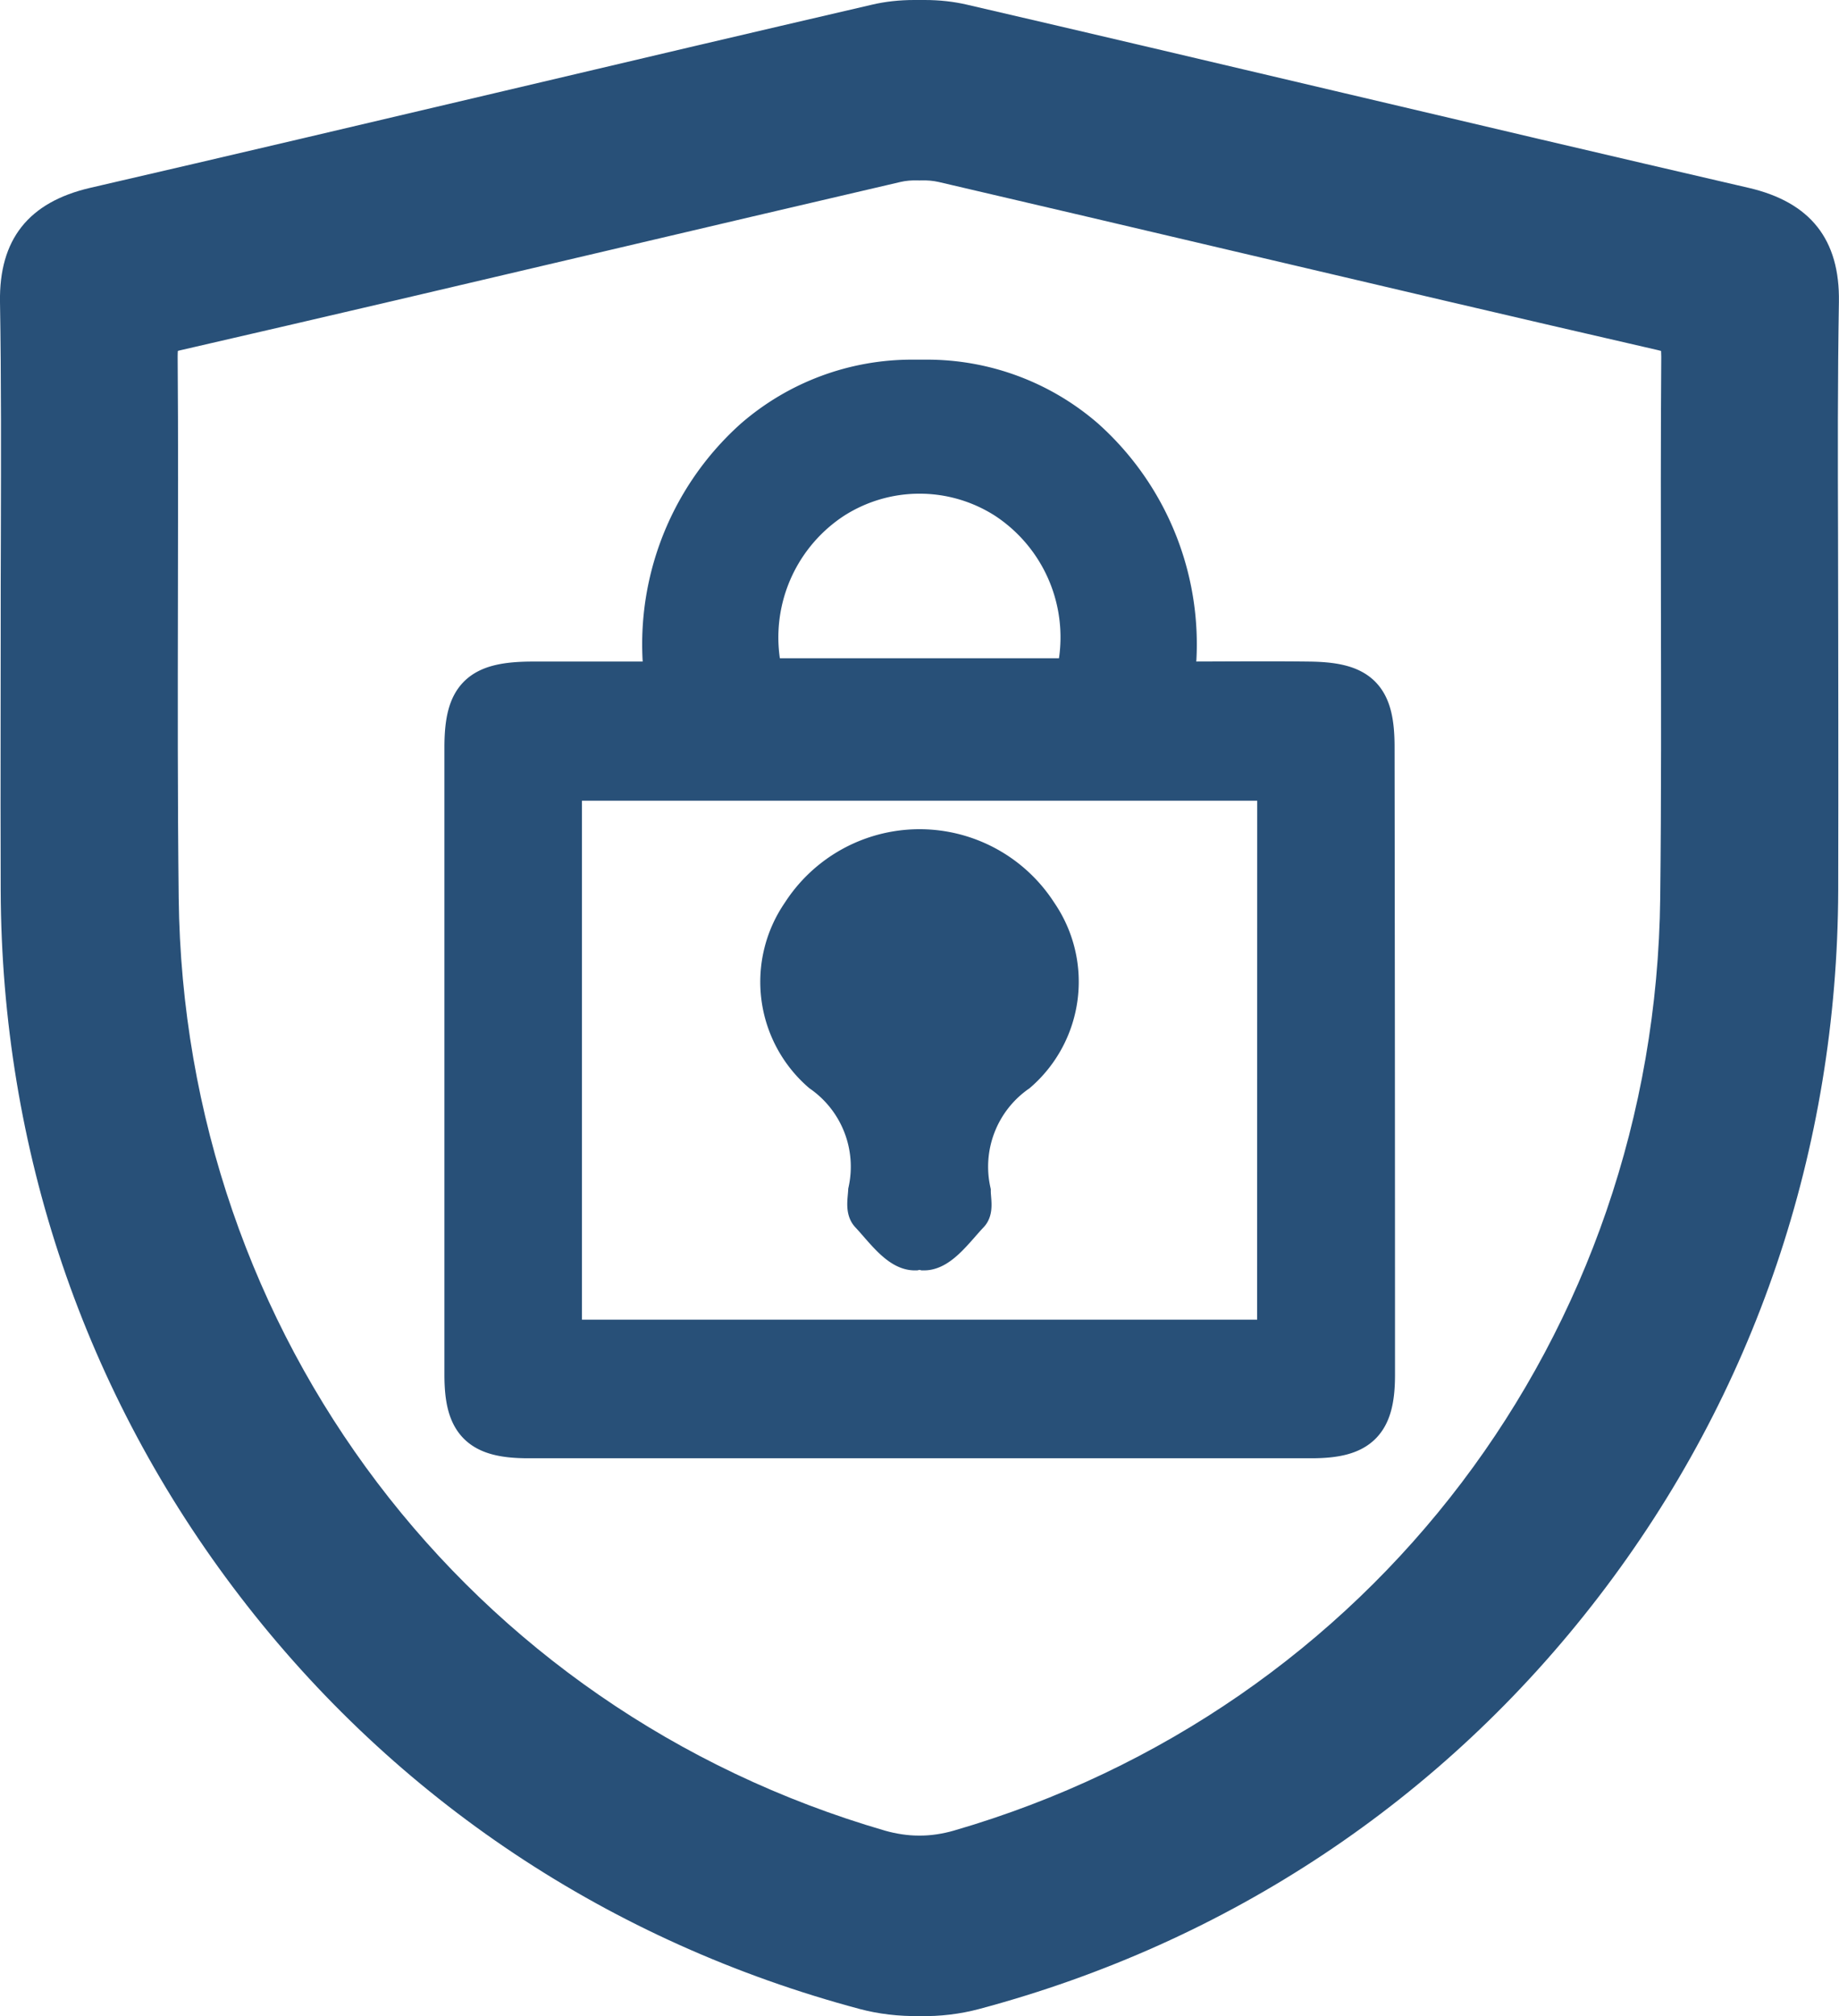 <svg xmlns="http://www.w3.org/2000/svg" width="21.128" height="23.158" viewBox="0 0 21.128 23.158">
  <g id="Group_3169" data-name="Group 3169" transform="translate(-239.5 -230.5)">
    <g id="Group_267" data-name="Group 267" transform="translate(240 231)">
      <g id="Path_74" data-name="Path 74" transform="translate(-481.658 -1731.62)" fill="#285078">
        <path d="M 491.765 1754.027 C 491.751 1754.027 491.736 1754.027 491.721 1754.027 C 491.707 1754.027 491.692 1754.027 491.677 1754.027 C 491.479 1754.027 491.279 1754.002 491.101 1753.955 C 488.288 1753.203 485.872 1751.596 484.115 1749.307 C 482.359 1747.02 481.426 1744.267 481.416 1741.347 C 481.414 1740.699 481.414 1740.04 481.415 1739.403 C 481.415 1739.08 481.416 1738.756 481.416 1738.432 C 481.415 1738.044 481.417 1737.655 481.418 1737.266 C 481.42 1736.387 481.423 1735.478 481.408 1734.586 C 481.398 1733.987 481.658 1733.659 482.25 1733.522 C 483.836 1733.156 485.447 1732.776 487.005 1732.408 C 488.39 1732.082 489.822 1731.744 491.231 1731.417 C 491.366 1731.386 491.511 1731.37 491.661 1731.37 C 491.681 1731.37 491.701 1731.37 491.721 1731.37 C 491.741 1731.37 491.761 1731.37 491.782 1731.37 C 491.932 1731.37 492.077 1731.386 492.212 1731.417 C 493.619 1731.744 495.048 1732.081 496.431 1732.407 C 497.991 1732.775 499.605 1733.155 501.193 1733.522 C 501.785 1733.659 502.045 1733.987 502.035 1734.585 C 502.02 1735.48 502.022 1736.391 502.025 1737.271 C 502.026 1737.658 502.027 1738.046 502.027 1738.433 C 502.027 1738.756 502.027 1739.08 502.028 1739.403 C 502.028 1740.04 502.029 1740.699 502.027 1741.347 C 502.017 1744.267 501.084 1747.02 499.328 1749.307 C 497.57 1751.596 495.155 1753.203 492.342 1753.955 C 492.164 1754.002 491.964 1754.027 491.765 1754.027 Z M 491.721 1752.454 L 491.724 1752.454 L 491.735 1752.454 C 491.875 1752.454 492.035 1752.431 492.185 1752.388 C 497.089 1750.964 500.424 1746.562 500.482 1741.436 C 500.495 1740.3 500.492 1739.144 500.49 1738.026 C 500.489 1737.106 500.487 1736.154 500.494 1735.218 C 500.495 1734.979 500.471 1734.946 500.259 1734.897 C 498.626 1734.522 496.968 1734.133 495.364 1733.755 C 494.261 1733.496 493.12 1733.228 491.998 1732.967 C 491.927 1732.95 491.852 1732.942 491.772 1732.942 C 491.759 1732.942 491.745 1732.942 491.731 1732.943 L 491.721 1732.943 L 491.712 1732.943 C 491.698 1732.942 491.684 1732.942 491.67 1732.942 C 491.591 1732.942 491.516 1732.95 491.446 1732.967 C 490.321 1733.228 489.179 1733.497 488.074 1733.757 C 486.472 1734.133 484.816 1734.523 483.184 1734.897 C 482.972 1734.946 482.948 1734.979 482.949 1735.218 C 482.956 1736.154 482.954 1737.106 482.952 1738.026 C 482.95 1739.144 482.948 1740.3 482.961 1741.436 C 483.019 1746.562 486.354 1750.964 491.259 1752.388 C 491.408 1752.431 491.568 1752.454 491.708 1752.454 L 491.719 1752.454 L 491.721 1752.454 Z" stroke="none"/>
        <path d="M 491.661 1731.62 C 491.534 1731.62 491.406 1731.633 491.288 1731.661 C 488.292 1732.356 485.301 1733.073 482.306 1733.765 C 481.836 1733.874 481.65 1734.099 481.658 1734.581 C 481.68 1735.865 481.665 1737.149 481.666 1738.432 C 481.666 1739.404 481.663 1740.375 481.666 1741.346 C 481.685 1747.182 485.54 1752.211 491.165 1753.713 C 491.339 1753.76 491.531 1753.779 491.721 1753.777 C 491.911 1753.78 492.104 1753.76 492.278 1753.713 C 497.903 1752.211 501.757 1747.182 501.777 1741.346 C 501.78 1740.375 501.777 1739.404 501.777 1738.432 C 501.778 1737.149 501.763 1735.865 501.785 1734.581 C 501.793 1734.099 501.607 1733.874 501.137 1733.765 C 498.141 1733.073 495.151 1732.356 492.155 1731.661 C 492.018 1731.629 491.869 1731.616 491.721 1731.621 C 491.701 1731.62 491.681 1731.62 491.661 1731.62 M 491.721 1732.693 C 491.835 1732.689 491.949 1732.698 492.054 1732.723 C 494.809 1733.364 497.558 1734.021 500.315 1734.654 C 500.663 1734.733 500.746 1734.884 500.744 1735.22 C 500.729 1737.292 500.755 1739.366 500.732 1741.439 C 500.673 1746.659 497.245 1751.179 492.254 1752.628 C 492.089 1752.675 491.901 1752.704 491.721 1752.704 C 491.541 1752.704 491.354 1752.675 491.189 1752.628 C 486.198 1751.179 482.77 1746.659 482.711 1741.439 C 482.687 1739.366 482.714 1737.292 482.699 1735.22 C 482.697 1734.884 482.78 1734.733 483.128 1734.654 C 485.884 1734.021 488.634 1733.364 491.388 1732.723 C 491.494 1732.698 491.608 1732.689 491.721 1732.693 M 491.661 1731.12 C 491.701 1731.12 491.741 1731.12 491.782 1731.12 C 491.951 1731.12 492.115 1731.138 492.269 1731.174 C 493.676 1731.5 495.105 1731.837 496.488 1732.163 C 498.048 1732.531 499.662 1732.911 501.249 1733.278 C 501.958 1733.443 502.297 1733.871 502.285 1734.589 C 502.27 1735.481 502.272 1736.391 502.275 1737.271 C 502.276 1737.658 502.277 1738.046 502.277 1738.433 C 502.277 1738.756 502.277 1739.08 502.278 1739.403 C 502.278 1740.04 502.279 1740.699 502.277 1741.348 C 502.267 1744.323 501.316 1747.128 499.526 1749.459 C 497.735 1751.793 495.273 1753.431 492.407 1754.196 C 492.194 1754.253 491.957 1754.283 491.721 1754.277 C 491.487 1754.281 491.249 1754.253 491.036 1754.196 C 488.17 1753.431 485.708 1751.793 483.917 1749.459 C 482.127 1747.128 481.176 1744.323 481.166 1741.348 C 481.164 1740.699 481.164 1740.04 481.165 1739.403 C 481.165 1739.08 481.166 1738.756 481.166 1738.432 C 481.165 1738.044 481.167 1737.655 481.168 1737.266 C 481.17 1736.388 481.173 1735.48 481.158 1734.59 C 481.146 1733.871 481.485 1733.443 482.193 1733.278 C 483.779 1732.912 485.39 1732.532 486.948 1732.165 C 488.333 1731.838 489.765 1731.501 491.175 1731.174 C 491.327 1731.138 491.492 1731.12 491.661 1731.12 Z M 491.721 1733.193 L 491.703 1733.192 C 491.633 1733.19 491.563 1733.196 491.504 1733.21 C 490.377 1733.472 489.235 1733.74 488.13 1734 C 486.528 1734.377 484.872 1734.766 483.24 1735.141 C 483.224 1735.144 483.211 1735.148 483.201 1735.151 C 483.2 1735.168 483.199 1735.189 483.199 1735.217 C 483.206 1736.154 483.204 1737.106 483.202 1738.027 C 483.2 1739.144 483.198 1740.299 483.211 1741.433 C 483.268 1746.449 486.53 1750.755 491.328 1752.148 C 491.455 1752.184 491.59 1752.204 491.708 1752.204 L 491.735 1752.204 C 491.853 1752.204 491.988 1752.184 492.116 1752.147 C 496.913 1750.754 500.175 1746.449 500.232 1741.433 C 500.245 1740.299 500.242 1739.144 500.24 1738.026 C 500.239 1737.106 500.237 1736.153 500.244 1735.216 C 500.244 1735.189 500.243 1735.168 500.242 1735.151 C 500.231 1735.148 500.218 1735.144 500.203 1735.141 C 498.569 1734.766 496.912 1734.376 495.308 1733.999 C 494.205 1733.74 493.064 1733.471 491.941 1733.21 C 491.879 1733.196 491.81 1733.19 491.74 1733.192 L 491.721 1733.193 Z" stroke="none" fill="#285078"/>
      </g>
      <path id="Path_75" data-name="Path 75" d="M541.206,1775.082c0-.57-.161-.726-.738-.732-.506-.006-1.012,0-1.566,0a3.151,3.151,0,0,0-1.016-2.795,2.746,2.746,0,0,0-1.812-.673h-.152a2.746,2.746,0,0,0-1.812.673,3.15,3.15,0,0,0-1.016,2.795c-.554,0-1.06,0-1.566,0-.577.006-.737.162-.738.732q0,3.606,0,7.211c0,.541.163.707.71.708q2.248,0,4.5,0t4.5,0c.547,0,.711-.167.711-.708Q541.211,1778.687,541.206,1775.082Zm-6.213-2.865a1.859,1.859,0,0,1,2.011,0,1.92,1.92,0,0,1,.8,2.095H534.19A1.92,1.92,0,0,1,534.993,1772.217Zm5.134,9.692H531.87v-6.461h8.258Z" transform="translate(-525.934 -1767.001)" fill="#285078" stroke="#285078" stroke-width="0.5"/>
      <path id="Path_76" data-name="Path 76" d="M570.3,1828.013a1.341,1.341,0,0,0-.542,1.384c0,.082.027.2-.015.24-.154.162-.331.415-.5.416a.231.231,0,0,0-.109,0c-.17,0-.347-.254-.5-.416-.042-.044-.019-.158-.015-.24a1.341,1.341,0,0,0-.542-1.384,1.356,1.356,0,0,1-.227-1.795,1.591,1.591,0,0,1,2.679,0A1.356,1.356,0,0,1,570.3,1828.013Z" transform="translate(-559.125 -1816.211)" fill="#285078" stroke="#285078" stroke-width="0.5"/>
    </g>
  </g>
</svg>
